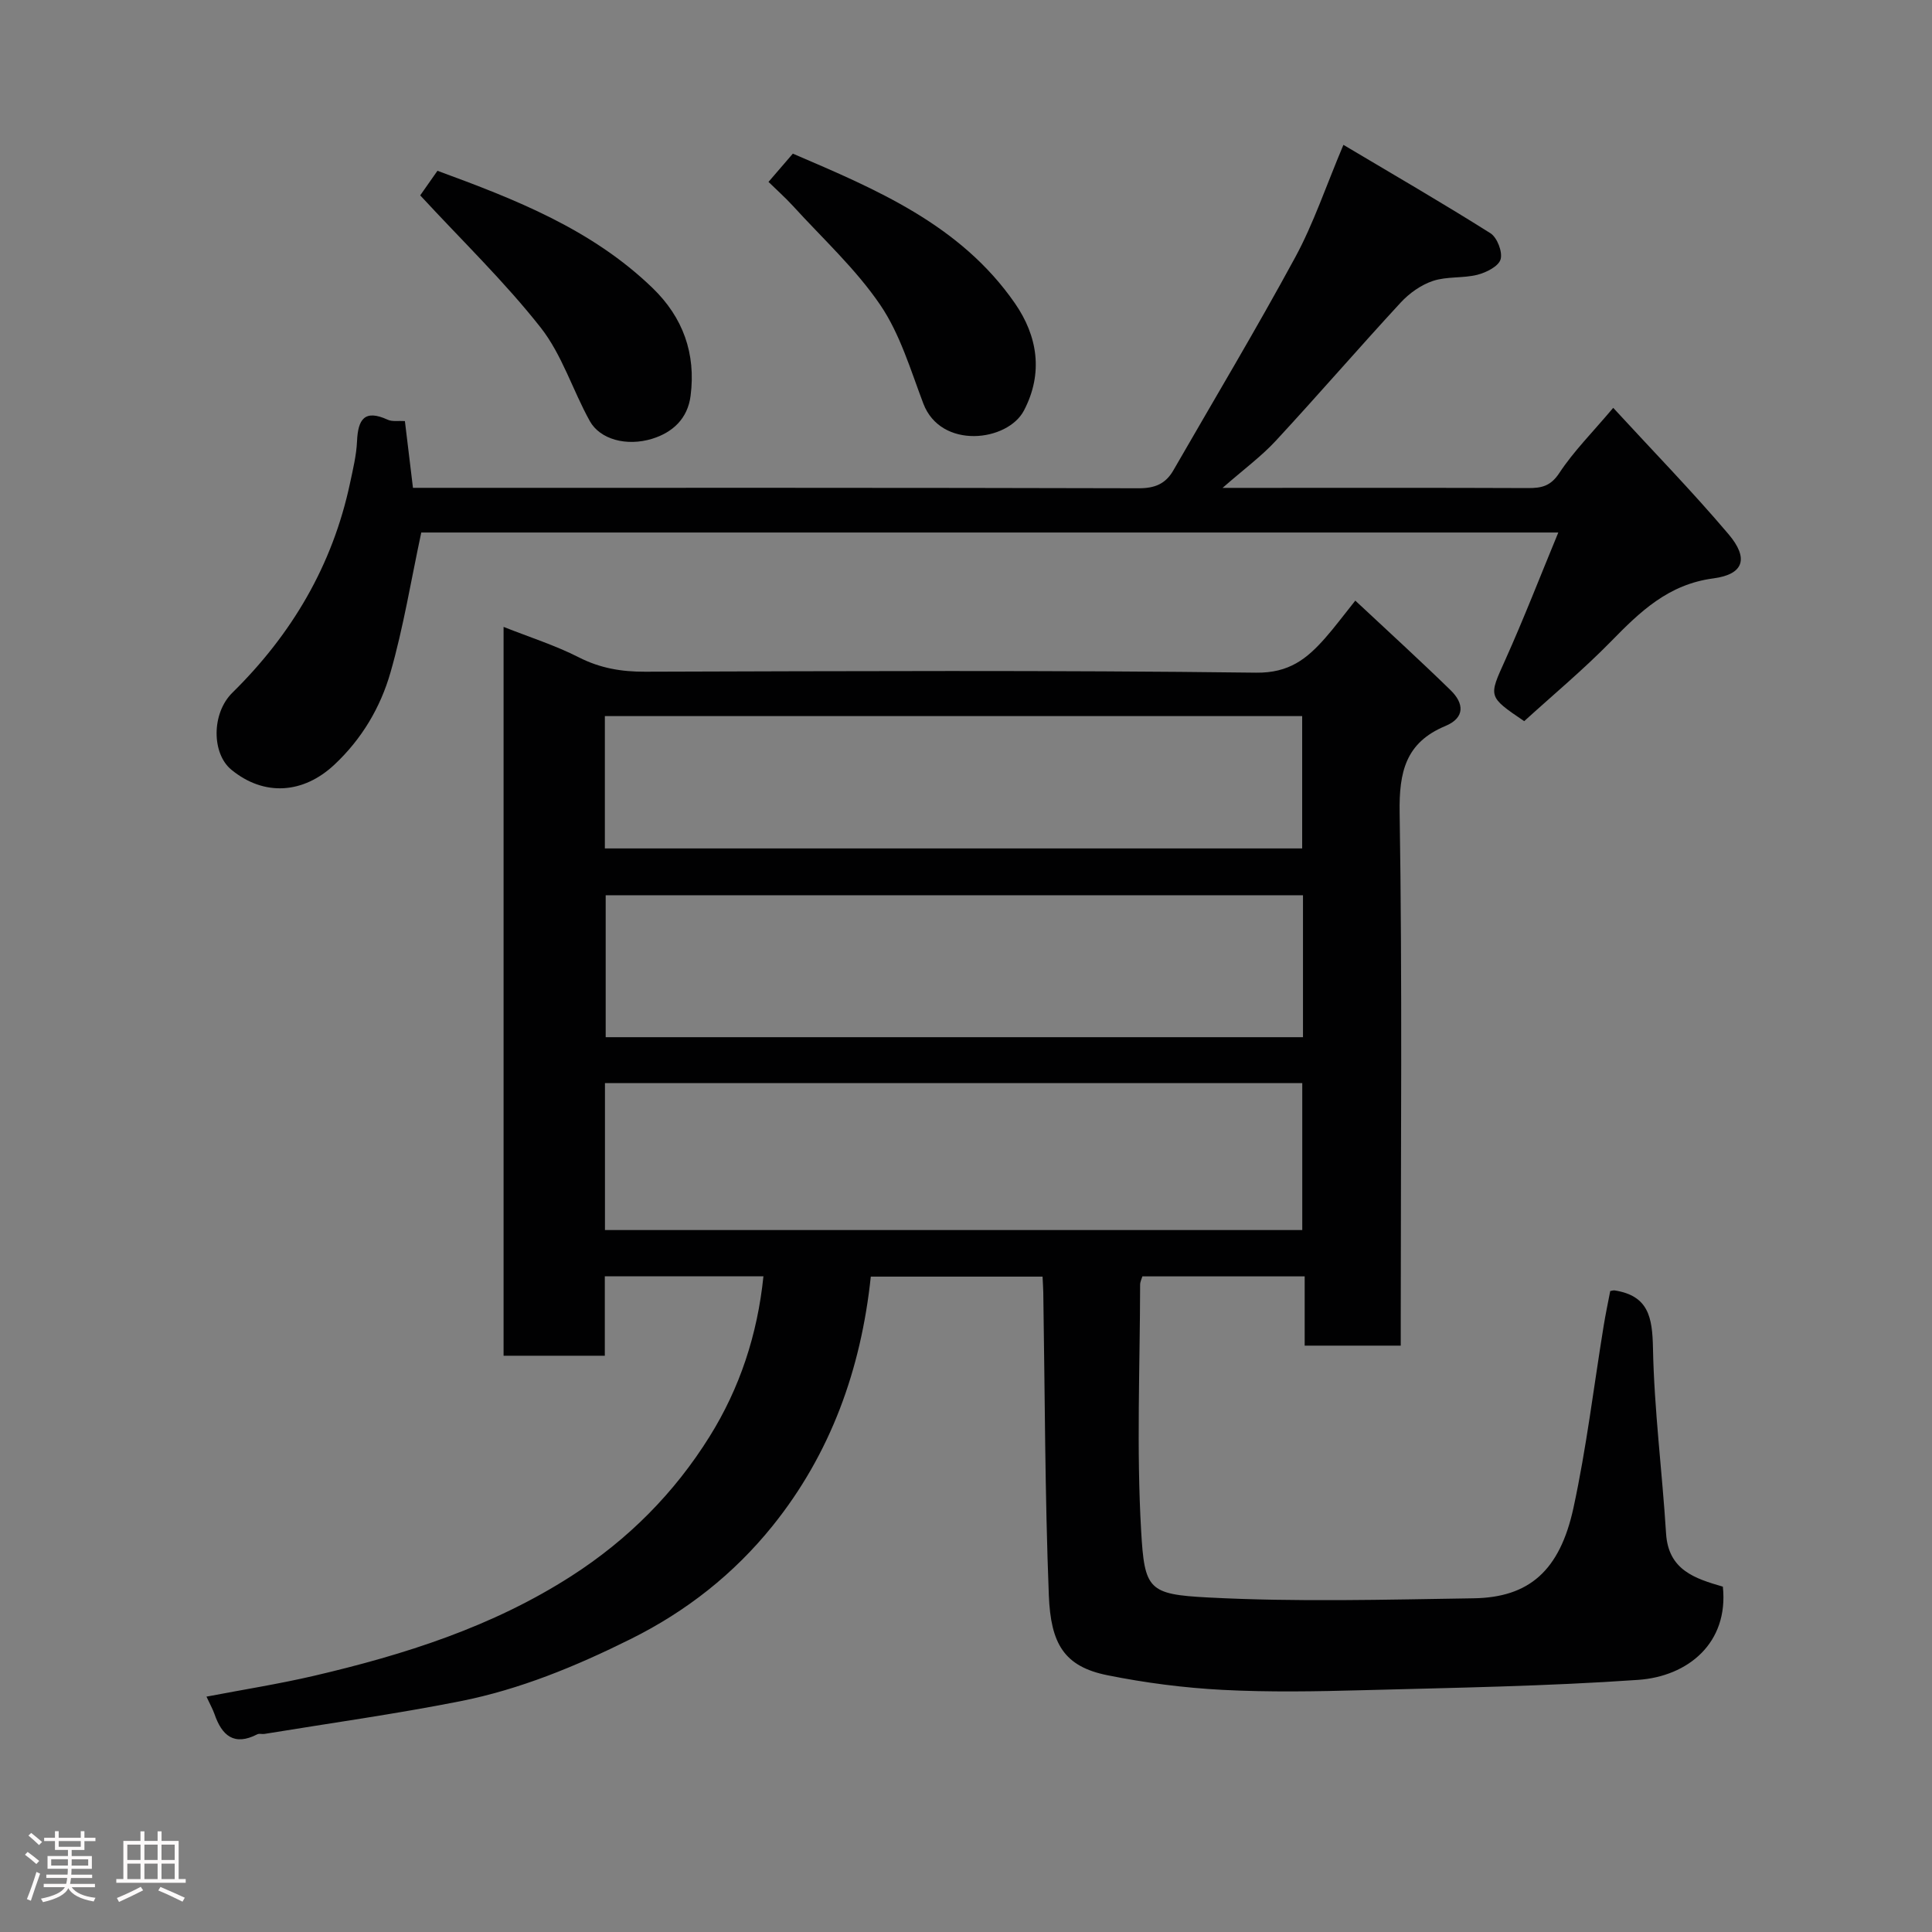 <svg enable-background="new 0 0 400 400" viewBox="0 0 400 400" xmlns="http://www.w3.org/2000/svg"><rect x="0" y="0" width="400" height="400" fill="#808080" stroke="none"/><path d="m5.17 384 .55-.58c.85.61 1.65 1.24 2.4 1.87l-.59.64c-.83-.73-1.62-1.38-2.36-1.93m1.22 9.53-.82-.34c.71-1.76 1.37-3.64 1.98-5.63.24.13.5.25.76.36-.6 1.67-1.24 3.54-1.92 5.61m-.5-13.5.57-.54c.56.44 1.31 1.06 2.26 1.87l-.64.64c-.68-.66-1.41-1.32-2.19-1.97m3.25.46h2.24v-1.36h.77v1.36h4.57v-1.36h.76v1.36h2.28v.69h-2.28v1.84h-2.64v1.26h4.18v2.64h-4.21c0 .45-.02.86-.05 1.21h4.32v.69h-4.38c-.04.34-.1.75-.19 1.22h5.15v.69h-4.82c.87 1.19 2.51 1.92 4.93 2.19-.17.31-.3.57-.37.76-2.77-.49-4.52-1.41-5.26-2.76-.56 1.26-2.3 2.23-5.24 2.9-.12-.24-.26-.48-.43-.72 2.73-.55 4.38-1.34 4.96-2.38h-4.38v-.69h4.65c.1-.38.17-.79.21-1.22h-4.32v-.69h4.4c.03-.34.05-.75.05-1.21h-4.2v-2.64h4.23v-1.26h-2.69v-1.84h-2.24zm1.46 4.46v1.29h3.45c.01-.4.02-.57.01-.53v-.32-.45h-3.46zm1.55-2.59h4.57v-1.19h-4.57zm6.11 2.59h-3.42v.77c-.02.19-.01.37-.02.53h3.44z" fill="#fcfafa"/><path d="m32.63 379.16h.82v1.98h3.54v7.89h1.46v.78h-14.37v-.78h1.46v-7.89h3.54v-1.98h.82v1.98h2.73zm-3.49 11.48.5.73c-1.61.82-3.28 1.63-5 2.41-.13-.27-.28-.55-.44-.82 1.75-.72 3.4-1.49 4.94-2.32m-2.78-5.55h2.73v-3.18h-2.73zm0 3.95h2.73v-3.2h-2.73zm3.54-3.95h2.73v-3.18h-2.73zm0 3.95h2.73v-3.2h-2.73zm7.89 4.68c-1.84-.92-3.51-1.7-5.02-2.32l.45-.73c1.89.8 3.57 1.55 5.04 2.23zm-1.62-11.81h-2.73v3.18h2.73zm-2.73 7.13h2.73v-3.2h-2.73z" fill="#fcfafa"/><g fill="#010102"><path d="m42.75 351.27c7.63-1.46 14.98-2.62 22.21-4.3 18.76-4.38 36.97-10.14 53.4-20.71 11.72-7.54 21.27-17.16 28.55-28.84 6.23-9.98 9.91-21.06 11.15-33.17-11.05 0-21.67 0-32.84 0v16.44c-7.26 0-13.98 0-20.96 0 0-50.2 0-100.27 0-150.9 5.42 2.15 10.7 3.82 15.57 6.3 4.43 2.26 8.84 3 13.75 2.98 42.16-.12 84.32-.33 126.47.2 6.87.09 10.54-2.89 14.33-7.19 1.95-2.21 3.71-4.59 6.22-7.73 6.83 6.39 13.4 12.37 19.76 18.58 2.73 2.67 3.03 5.66-1.13 7.39-8.2 3.42-9.59 9.49-9.45 17.95.56 34.82.23 69.65.23 104.47v5.86c-6.57 0-12.95 0-19.89 0 0-4.63 0-9.37 0-14.34-11.48 0-22.41 0-33.6 0-.14.49-.46 1.09-.47 1.69-.03 17-.77 34.04.21 50.97.7 12.2 1.5 13.17 13.86 13.82 18.28.96 36.65.45 54.97.17 11.48-.17 17.85-5.69 20.68-18.73 2.69-12.42 4.2-25.1 6.25-37.67.39-2.41.9-4.81 1.36-7.21.31-.05.64-.18.94-.13 7.01 1.11 7.78 5.59 7.91 11.93.25 12.81 1.91 25.58 2.71 38.38.47 7.61 5.99 9.34 11.76 11.02 1.23 11.7-7.26 18.58-17.53 19.3-18.98 1.32-38.04 1.63-57.07 2.14-9.66.26-19.35.43-28.99-.07-7.98-.42-15.99-1.45-23.83-3.03-9.01-1.81-11.73-6.56-12.13-16.52-.82-20.91-.81-41.85-1.15-62.78-.02-.97-.09-1.95-.15-3.23-11.92 0-23.64 0-35.56 0-2.02 19.15-8.29 36.65-20.36 51.64-7.99 9.91-17.79 17.65-29.38 23.41-11.33 5.63-22.9 10.41-35.25 12.86-13.44 2.66-27.02 4.55-40.55 6.77-.49.08-1.08-.13-1.48.08-4.83 2.49-7.34.24-8.87-4.21-.37-1.05-.94-2.04-1.65-3.59zm82.5-96.6h144.37c0-10.38 0-20.43 0-30.43-48.3 0-96.21 0-144.37 0zm144.52-69.32c-48.44 0-96.47 0-144.37 0v29.39h144.37c0-9.86 0-19.45 0-29.39zm-144.54-9.69h144.37c0-9.4 0-18.45 0-27.4-48.31 0-96.22 0-144.37 0z"/><path d="m83.83 87.18c.56 4.62 1.08 8.98 1.67 13.82h4.81c48.48 0 96.97-.04 145.45.09 3.35.01 5.56-.92 7.16-3.69 8.46-14.7 17.18-29.26 25.26-44.16 3.78-6.98 6.32-14.62 9.96-23.25 10.22 6.08 20.45 12 30.44 18.3 1.39.88 2.55 3.88 2.1 5.41-.42 1.44-2.96 2.72-4.8 3.19-2.99.75-6.31.31-9.2 1.27-2.46.82-4.89 2.54-6.67 4.47-8.73 9.45-17.14 19.2-25.88 28.64-2.96 3.2-6.54 5.83-11.01 9.74h6.75c18.83 0 37.65-.04 56.48.04 2.8.01 4.69-.38 6.49-3.12 2.96-4.49 6.84-8.37 11.16-13.49 8.06 8.77 16.27 17.19 23.86 26.14 4.24 5 3.22 8.33-3.13 9.17-9.32 1.23-15.13 6.86-21.16 13.02-5.73 5.86-12.06 11.13-18 16.54-7.58-5.14-7.36-5.04-3.94-12.64 3.85-8.56 7.24-17.33 11-26.42-79.42 0-157.82 0-235.41 0-2.13 9.95-3.69 19.62-6.37 28.96-2.07 7.24-5.93 13.78-11.62 19.11-6.45 6.04-14.55 6.6-21.32 1.05-4.1-3.35-4.14-11.69.2-15.95 12.33-12.13 20.75-26.41 24.36-43.4.61-2.87 1.32-5.77 1.45-8.68.2-4.5 1.53-6.65 6.33-4.45.96.45 2.23.2 3.58.29z"/><path d="m159.11 37.66c1.86-2.16 3.34-3.87 5.04-5.85 17.26 7.4 34.73 14.72 45.99 31 4.67 6.75 5.92 14.42 1.86 22.18-3.38 6.46-17.2 8.14-20.84-1.45-2.64-6.96-4.81-14.38-8.92-20.42-5.09-7.48-11.95-13.76-18.1-20.52-1.56-1.7-3.31-3.25-5.03-4.94z"/><path d="m87 40.45c.65-.92 2.04-2.92 3.57-5.09 16.03 5.88 31.92 12.07 44.54 24.27 6.31 6.1 8.99 13.58 7.87 22.31-.6 4.74-3.72 7.59-7.95 8.9-5.32 1.64-10.81.12-12.91-3.65-3.55-6.39-5.75-13.74-10.18-19.37-7.46-9.48-16.22-17.93-24.94-27.37z"/></g></svg>